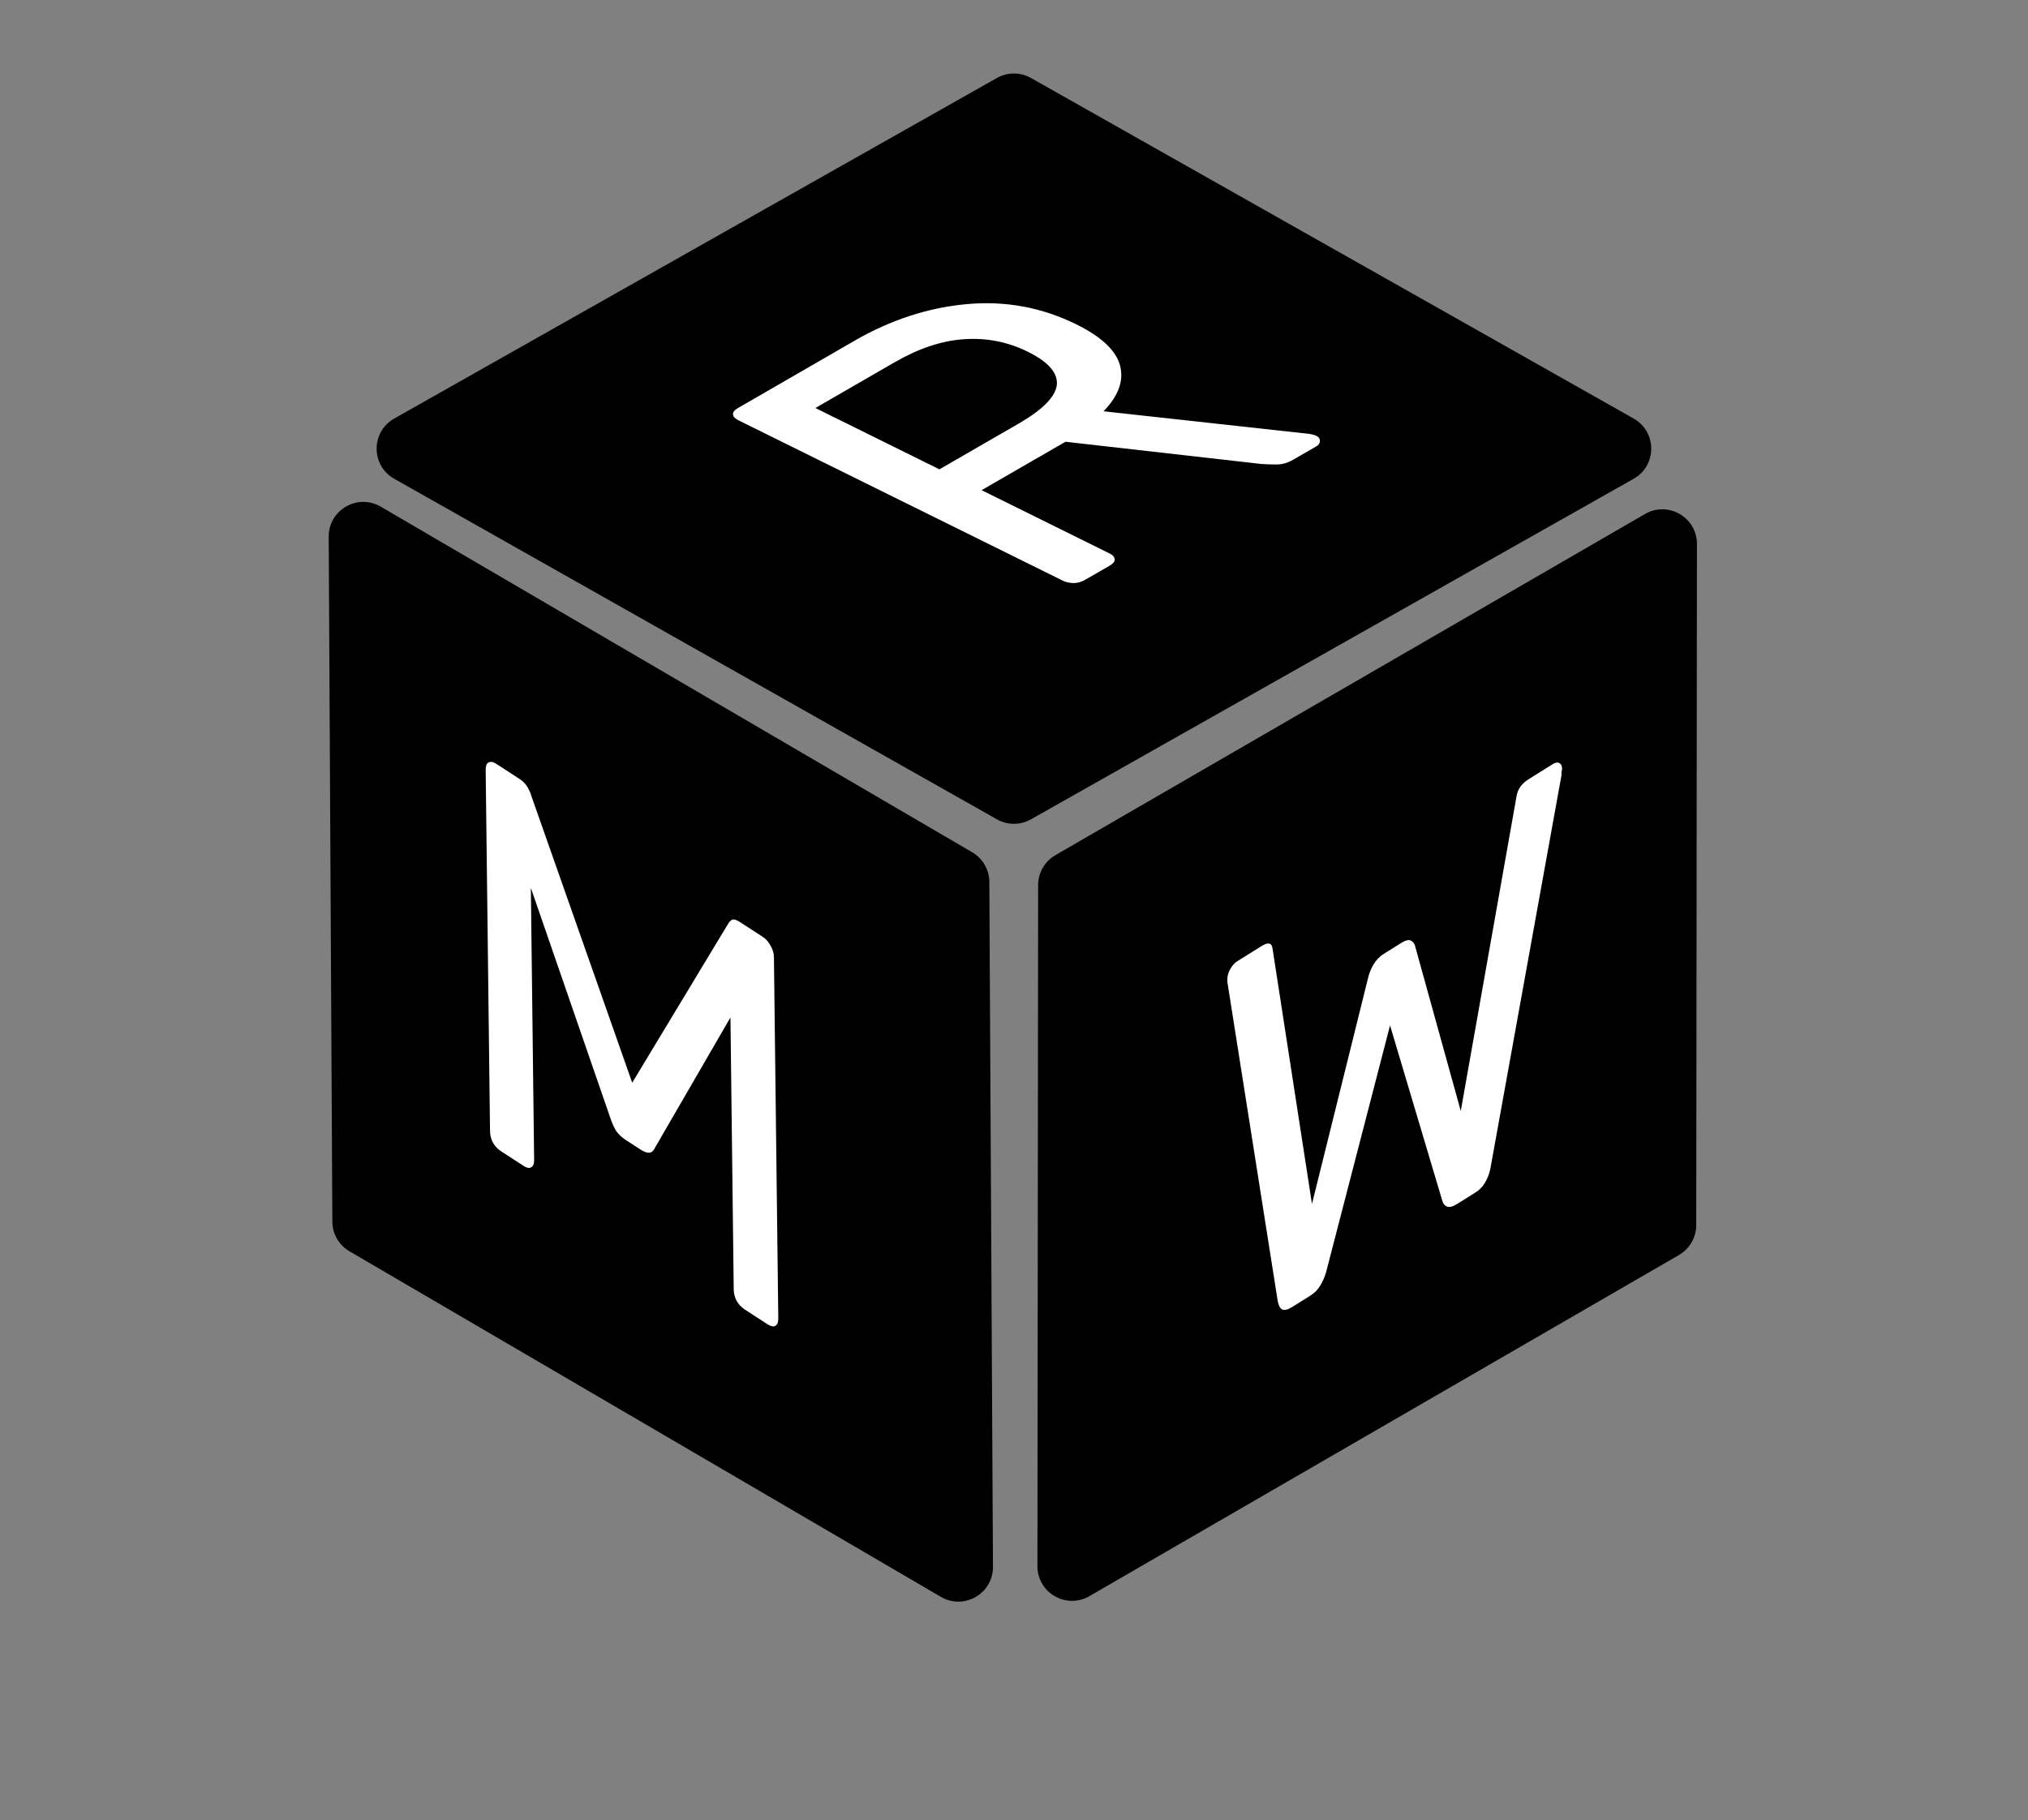 <svg width="469" height="421" viewBox="0 0 469 421" fill="none" xmlns="http://www.w3.org/2000/svg">
<rect x="0" y="0" width="469" height="421" fill="#808080" stroke="none"/>
<path d="M76.018 124.143C75.985 117.947 82.705 114.067 88.054 117.193L224.831 197.133C227.272 198.56 228.779 201.169 228.794 203.997L229.635 362.419C229.668 368.615 222.948 372.495 217.599 369.368L80.822 289.429C78.381 288.002 76.874 285.392 76.859 282.564L76.018 124.143Z" fill="black"/>
<path d="M91.166 110.741C85.748 107.678 85.748 99.874 91.166 96.811L230.548 18.037C232.99 16.656 235.977 16.656 238.42 18.037L377.801 96.811C383.22 99.874 383.22 107.678 377.801 110.741L238.42 189.515C235.977 190.896 232.99 190.896 230.548 189.515L91.166 110.741Z" fill="black"/>
<path d="M251.926 369.198C246.59 372.286 239.913 368.431 239.919 362.266L240.08 204.719C240.083 201.866 241.604 199.231 244.073 197.803L380.432 118.89C385.769 115.802 392.446 119.657 392.439 125.822L392.279 283.37C392.276 286.222 390.755 288.857 388.286 290.286L251.926 369.198Z" fill="black"/>
<path d="M115.83 266.262C115.115 265.798 114.503 265.146 113.996 264.309C113.559 263.433 113.336 262.568 113.326 261.715L112.319 178.137C112.308 177.199 112.514 176.613 112.937 176.38C113.431 176.108 114.036 176.204 114.751 176.669L120.119 180.154C120.977 180.712 121.625 181.386 122.06 182.177C122.496 182.968 122.751 183.557 122.827 183.945L146.208 250.433L168.451 213.574C168.59 213.325 168.835 213.061 169.187 212.782C169.61 212.548 170.251 212.711 171.11 213.269L176.37 216.684C177.157 217.196 177.769 217.889 178.206 218.766C178.713 219.603 178.972 220.491 178.983 221.429L179.99 305.007C180 305.861 179.759 306.423 179.265 306.695C178.842 306.928 178.236 306.789 177.449 306.278L172.189 302.862C171.473 302.397 170.862 301.746 170.355 300.909C169.918 300.033 169.695 299.168 169.684 298.315L168.926 235.343L151.501 265.426C151.225 266.094 150.804 266.497 150.238 266.637C149.67 266.692 148.957 266.441 148.098 265.883L144.77 263.722C143.84 263.118 143.086 262.416 142.508 261.618C142.001 260.781 141.564 259.819 141.196 258.734L122.766 205.366L123.524 268.338C123.534 269.191 123.293 269.754 122.799 270.026C122.376 270.259 121.806 270.143 121.09 269.678L115.83 266.262Z" fill="white"/>
<path d="M250.934 134.122C250.121 134.592 249.264 134.841 248.361 134.87C247.383 134.861 246.511 134.668 245.746 134.289L170.82 97.243C169.979 96.827 169.55 96.377 169.535 95.894C169.443 95.374 169.803 94.879 170.616 94.409L197.664 78.793C206.015 73.972 214.656 71.156 223.587 70.344C232.519 69.533 240.962 71.094 248.918 75.027C254.808 77.939 258.186 81.154 259.052 84.671C259.915 88.108 258.635 91.594 255.211 95.129L302.803 100.364C303.484 100.463 304.015 100.607 304.398 100.796C305.01 101.098 305.286 101.512 305.228 102.038C305.244 102.521 304.956 102.933 304.365 103.274L299.044 106.346C297.787 107.072 296.519 107.435 295.24 107.436C293.96 107.437 292.754 107.395 291.623 107.311L246.405 102.18L227.006 113.38L256.609 128.017C257.374 128.396 257.766 128.866 257.784 129.43C257.799 129.913 257.401 130.389 256.588 130.858L250.934 134.122ZM217.253 108.558L235.544 97.998C241.086 94.798 244.039 91.823 244.402 89.071C244.689 86.282 242.461 83.715 237.718 81.37C233.052 79.063 228.128 78.094 222.946 78.462C217.837 78.788 212.475 80.572 206.859 83.815L188.568 94.375L217.253 108.558Z" fill="white"/>
<path d="M298.764 302.355C297.823 302.943 297.072 303.119 296.511 302.884C296.022 302.603 295.685 301.977 295.501 301.003L283.921 227.613C283.859 227.317 283.831 227.041 283.839 226.785C283.847 226.529 283.852 226.359 283.854 226.274C283.874 225.591 284.109 224.858 284.558 224.075C285.008 223.292 285.522 222.72 286.101 222.358L291.745 218.831C293.265 217.881 294.112 218.064 294.286 219.378L303.41 278.479L316.47 225.861C316.71 224.958 317.092 224.049 317.616 223.135C318.215 222.091 319.021 221.253 320.034 220.62L324.051 218.11C325.136 217.432 325.922 217.275 326.409 217.641C326.898 217.922 327.203 218.401 327.325 219.078L337.821 256.977L350.732 184.107C350.992 182.521 351.918 181.231 353.51 180.236L359.155 176.709C359.734 176.347 360.233 176.286 360.652 176.527C361.071 176.767 361.271 177.229 361.25 177.911C361.248 177.996 361.207 178.19 361.127 178.491C361.119 178.747 361.11 179.045 361.1 179.386L344.674 270.277C344.424 271.521 344.001 272.623 343.404 273.582C342.88 274.495 342.148 275.246 341.207 275.834L336.973 278.479C335.96 279.112 335.173 279.311 334.612 279.076C334.05 278.84 333.675 278.321 333.486 277.519L321.464 237.183L306.674 294.273C306.356 295.392 305.9 296.431 305.303 297.39C304.779 298.303 304.01 299.077 302.997 299.71L298.764 302.355Z" fill="white"/>
</svg>
